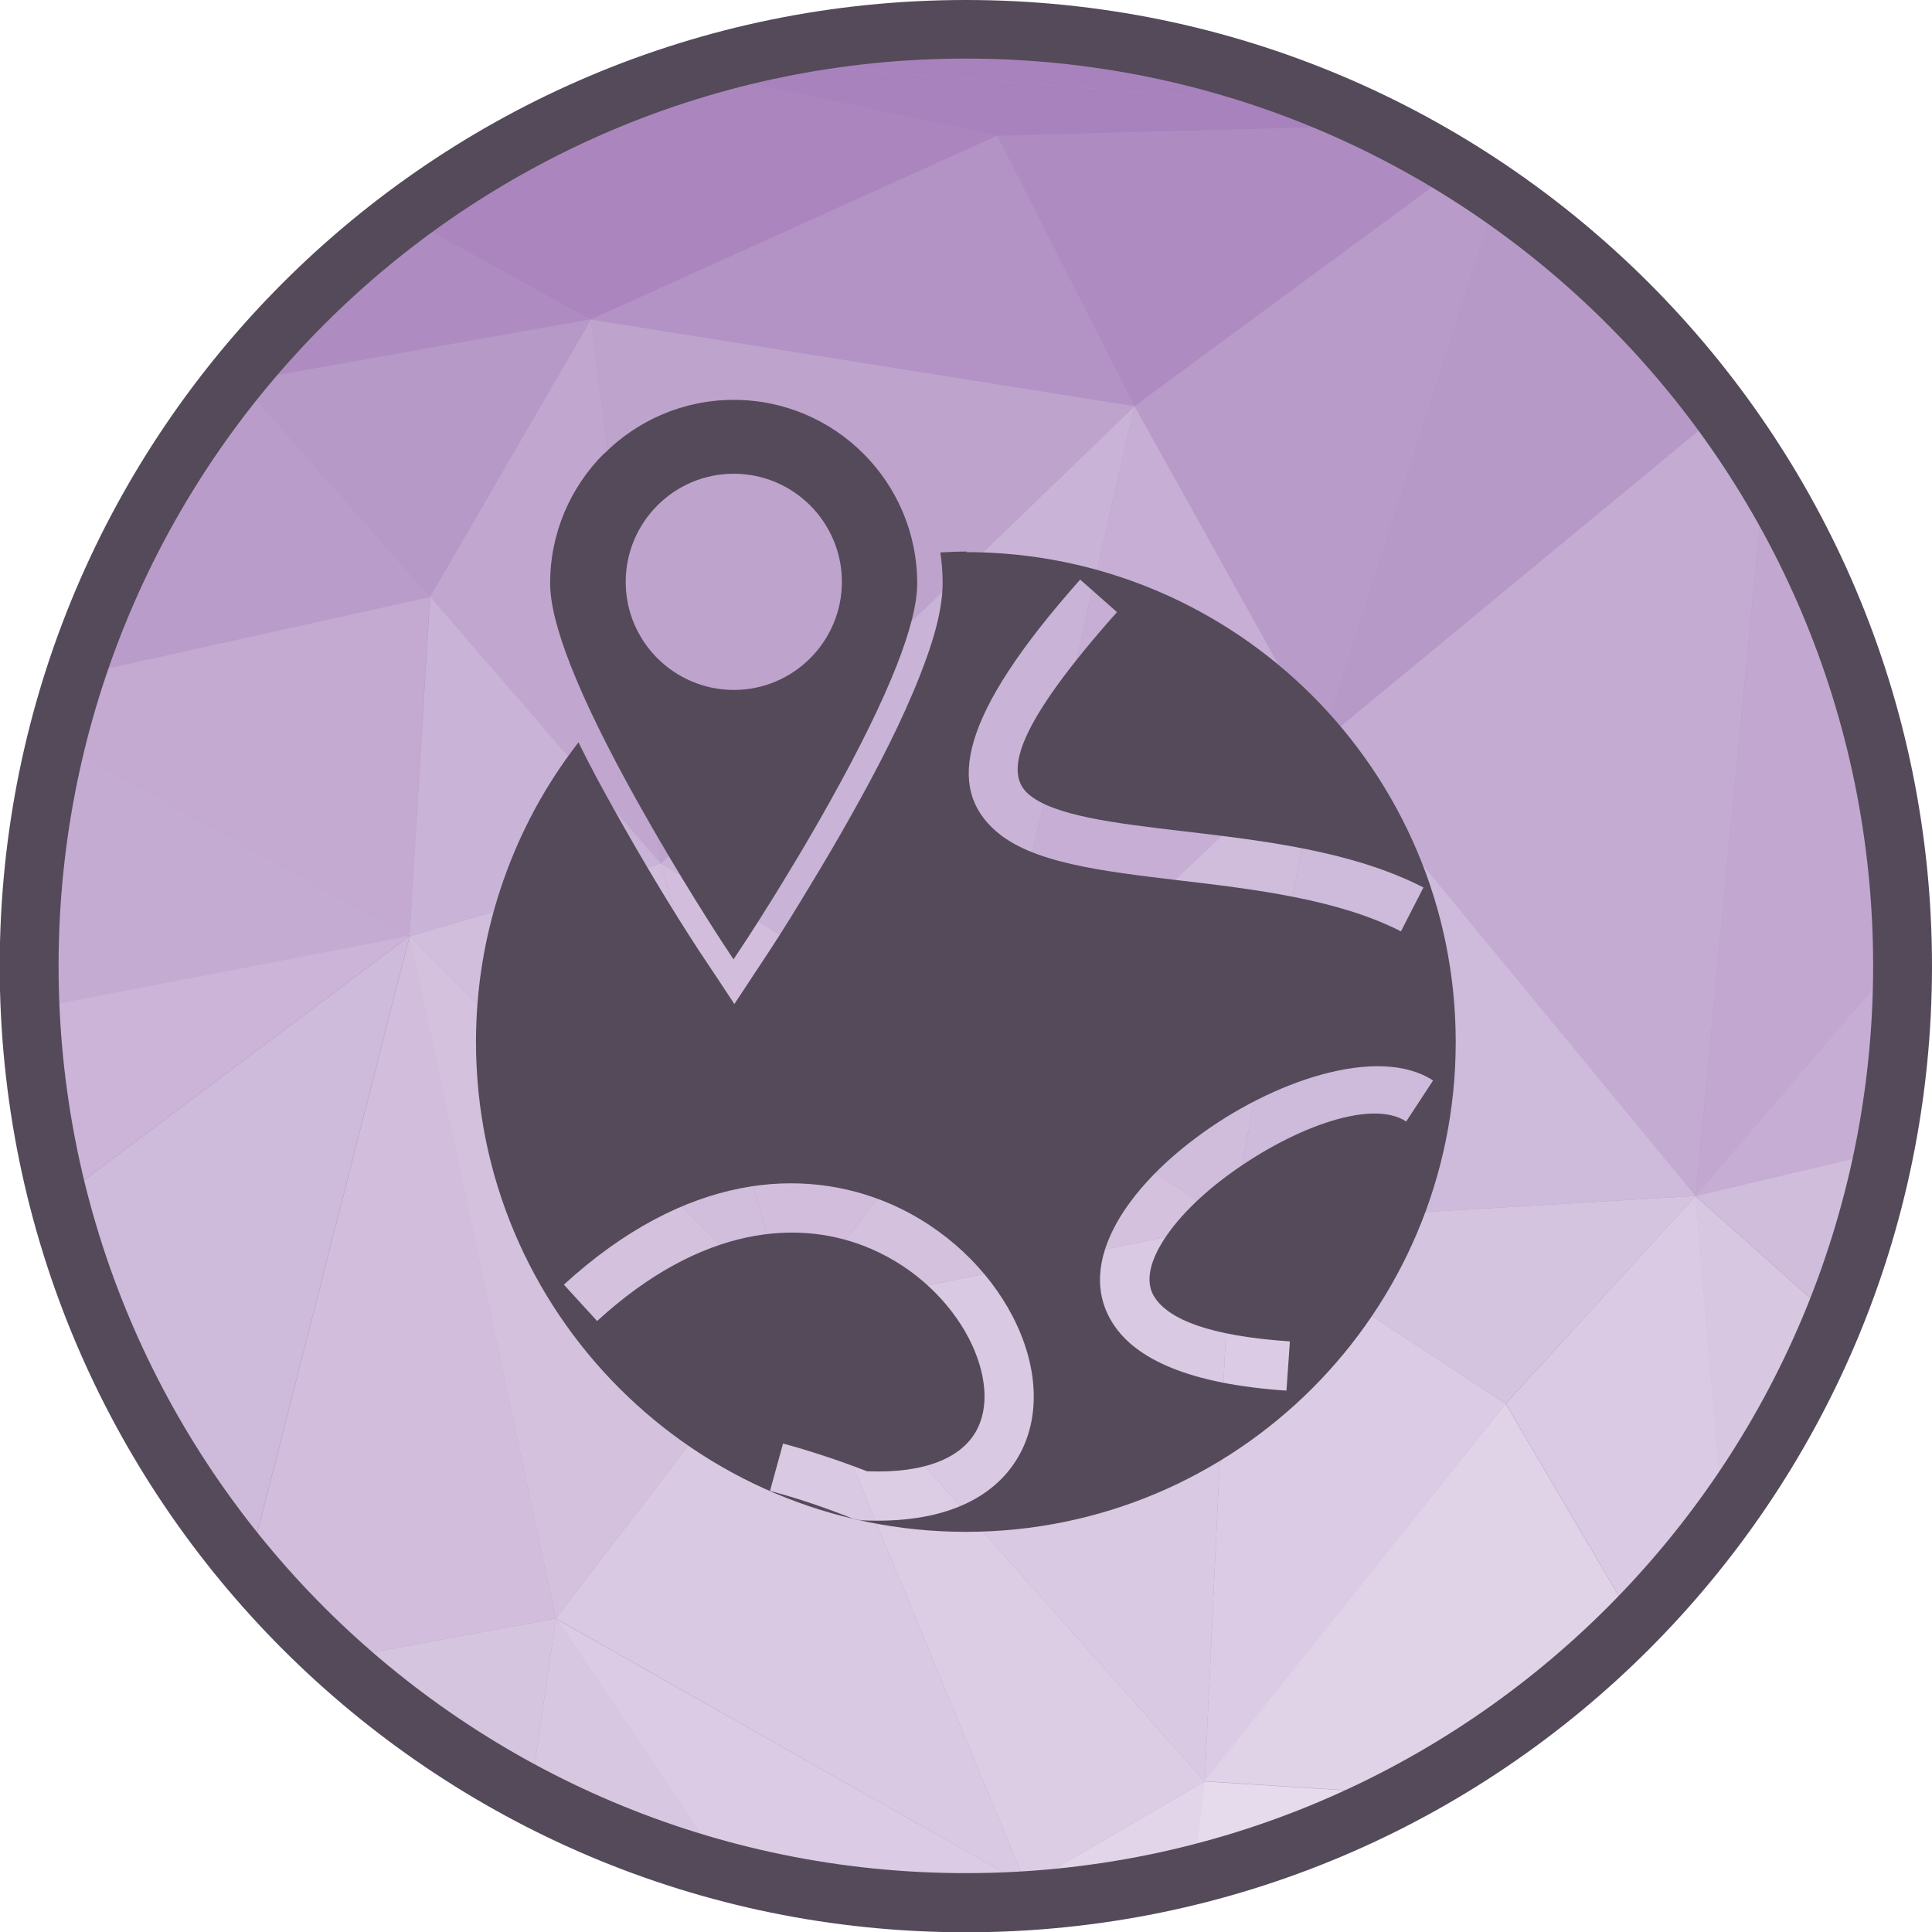 <?xml version="1.0" encoding="UTF-8"?>
<!DOCTYPE svg PUBLIC "-//W3C//DTD SVG 1.1//EN" "http://www.w3.org/Graphics/SVG/1.1/DTD/svg11.dtd">
<!-- Creator: CorelDRAW -->
<svg xmlns="http://www.w3.org/2000/svg" xml:space="preserve" width="6.827in" height="6.827in" style="shape-rendering:geometricPrecision; text-rendering:geometricPrecision; image-rendering:optimizeQuality; fill-rule:evenodd; clip-rule:evenodd"
viewBox="0 0 6.827 6.827"
 xmlns:xlink="http://www.w3.org/1999/xlink">
 <defs>
  <style type="text/css">
   <![CDATA[
    .fil34 {fill:#544A59}
    .fil30 {fill:#A37BB8}
    .fil1 {fill:#A882BD}
    .fil7 {fill:#AB86BE}
    .fil16 {fill:#AE8CC1}
    .fil0 {fill:#B392C5}
    .fil8 {fill:#B494C5}
    .fil17 {fill:#B799C8}
    .fil15 {fill:#B99BCA}
    .fil9 {fill:#BA9CCA}
    .fil3 {fill:#BEA3CD}
    .fil13 {fill:#C1A6CF}
    .fil31 {fill:#C2A8D0}
    .fil6 {fill:#C4A9D1}
    .fil2 {fill:#C4ABD2}
    .fil32 {fill:#C6ADD4}
    .fil21 {fill:#C6AED4}
    .fil14 {fill:#C9B3D6}
    .fil11 {fill:#CBB4D7}
    .fil10 {fill:#CEBADA}
    .fil19 {fill:#D0BCDB}
    .fil12 {fill:#D1BDDC}
    .fil5 {fill:#D2BEDC}
    .fil18 {fill:#D4C1DD}
    .fil28 {fill:#D5C4DF}
    .fil4 {fill:#D6C5DF}
    .fil20 {fill:#D8C7E1}
    .fil22 {fill:#D9C9E2}
    .fil27 {fill:#DACAE3}
    .fil23 {fill:#DBCBE4}
    .fil25 {fill:#DCCDE4}
    .fil24 {fill:#E0D3E7}
    .fil26 {fill:#E2D5E9}
    .fil29 {fill:#E5DBEC}
    .fil33 {fill:#544A59;fill-rule:nonzero}
   ]]>
  </style>
 </defs>
 <g id="Layer_x0020_1">
  <g id="_467815448">
   <path id="_467819960" class="fil0" d="M3.413 0.103c1.828,0 3.31,1.482 3.31,3.31 0,1.828 -1.482,3.31 -3.31,3.31 -1.828,0 -3.31,-1.482 -3.31,-3.31 0,-1.828 1.482,-3.31 3.31,-3.31z"/>
   <g>
    <path id="_467819912" class="fil1" d="M0.848 1.349l-0.009 -0.017c0.008,-0.009 0.015,-0.019 0.023,-0.028l-0.014 0.045z"/>
    <path id="_467820176" class="fil2" d="M0.103 3.424l0.074 0.129 -0.056 0.203c-0.011,-0.109 -0.017,-0.22 -0.017,-0.332z"/>
    <path id="_467819840" class="fil3" d="M0.177 3.553l-0.074 -0.129c-1.1811e-005,-0.003 -0,-0.007 -0,-0.01 0,-0.052 0.001,-0.104 0.004,-0.156l0.07 0.295z"/>
    <path id="_467819816" class="fil4" d="M1.188 5.863l0.776 -0.144 -0.09 0.625c-0.249,-0.131 -0.48,-0.293 -0.687,-0.481z"/>
    <path id="_467820104" class="fil5" d="M0.878 5.541l0.57 -2.233 0.516 2.411 -0.776 0.144c-0.11,-0.1 -0.214,-0.208 -0.31,-0.322z"/>
    <path id="_467819000" class="fil6" d="M1.447 3.308l-1.248 -0.689c0.019,-0.079 0.042,-0.156 0.066,-0.232l1.254 -0.278 -0.072 1.2z"/>
    <path id="_467818880" class="fil7" d="M0.839 1.333l0.009 0.017 -0.026 0.004c0.006,-0.007 0.011,-0.014 0.017,-0.021z"/>
    <path id="_467819432" class="fil8" d="M0.823 1.353l0.026 -0.004 -0.186 0.222c0.05,-0.075 0.104,-0.148 0.16,-0.219z"/>
    <path id="_467819360" class="fil9" d="M0.663 1.572l0.186 -0.222 0.671 0.759 -1.254 0.278c0.095,-0.291 0.229,-0.565 0.397,-0.814z"/>
    <path id="_467819240" class="fil2" d="M0.177 3.553l0 0 -0.07 -0.295c0.01,-0.219 0.042,-0.433 0.093,-0.639l1.248 0.689 -1.27 0.245z"/>
    <path id="_467819456" class="fil10" d="M0.207 4.238l1.24 -0.93 -0.57 2.233c-0.313,-0.373 -0.546,-0.816 -0.671,-1.303z"/>
    <path id="_467818952" class="fil11" d="M0.121 3.755l0.056 -0.203 1.27 -0.245 -1.24 0.93c-0.04,-0.157 -0.069,-0.318 -0.086,-0.483z"/>
    <polygon id="_467818496" class="fil12" points="2.79,4.642 1.447,3.308 2.335,3.051 "/>
    <polygon id="_467818088" class="fil13" points="2.335,3.051 1.52,2.108 2.088,1.129 "/>
    <polygon id="_467818064" class="fil14" points="1.447,3.308 1.52,2.108 2.335,3.051 "/>
    <path id="_467818424" class="fil15" d="M4.67 2.622l-0.661 -1.187 1.141 -0.84c0.048,0.029 0.094,0.06 0.14,0.092l-0.62 1.936z"/>
    <path id="_467818256" class="fil16" d="M0.848 1.349l0.014 -0.045c0.166,-0.201 0.356,-0.382 0.565,-0.539l0.661 0.363 -1.24 0.22z"/>
    <polygon id="_467818184" class="fil17" points="1.52,2.108 1.52,2.108 0.848,1.349 2.088,1.129 "/>
    <path id="_467818520" class="fil7" d="M2.088 1.129l-0.661 -0.363c0.201,-0.151 0.42,-0.28 0.653,-0.382l0.008 0.746z"/>
    <polygon id="_467818568" class="fil18" points="1.964,5.719 1.964,5.719 1.447,3.308 2.79,4.642 "/>
    <polygon id="_467818208" class="fil19" points="4.35,4.324 3.482,3.736 4.67,2.622 "/>
    <path id="_467817992" class="fil20" d="M1.874 6.344l0.09 -0.625 0.602 0.894c-0.243,-0.064 -0.474,-0.155 -0.692,-0.269z"/>
    <polygon id="_467817944" class="fil21" points="3.482,3.736 4.009,1.435 4.67,2.622 "/>
    <path id="_467817632" class="fil7" d="M2.088 1.129l0 0 -0.008 -0.746c0.115,-0.051 0.234,-0.095 0.356,-0.133l1.088 0.23 -1.436 0.649z"/>
    <polygon id="_467817488" class="fil5" points="2.79,4.642 2.79,4.642 2.335,3.051 3.482,3.736 "/>
    <polygon id="_467817224" class="fil22" points="3.627,6.662 1.964,5.719 2.79,4.642 "/>
    <path id="_467817896" class="fil23" d="M2.566 6.614l-0.602 -0.894 1.663 0.942 -0.118 0.06c-0.032,0.001 -0.064,0.001 -0.096,0.001 -0.293,0 -0.577,-0.038 -0.847,-0.11z"/>
    <polygon id="_467817848" class="fil14" points="3.482,3.736 3.482,3.736 2.335,3.051 4.009,1.435 "/>
    <polygon id="_467817200" class="fil3" points="2.335,3.051 2.335,3.051 2.088,1.129 4.009,1.435 "/>
    <polygon id="_467817920" class="fil0" points="4.009,1.435 2.088,1.129 3.523,0.48 "/>
    <path id="_467817872" class="fil24" d="M3.509 6.722l0.118 -0.06 0.026 0.053c-0.048,0.003 -0.095,0.006 -0.144,0.007z"/>
    <polygon id="_467817320" class="fil25" points="3.627,6.662 3.627,6.662 2.79,4.642 4.257,6.295 "/>
    <polygon id="_467817680" class="fil22" points="4.257,6.295 4.257,6.295 2.79,4.642 4.35,4.324 "/>
    <path id="_467816960" class="fil26" d="M3.653 6.715l-0.026 -0.053 0.63 -0.367 -0.038 0.33c-0.183,0.046 -0.372,0.076 -0.566,0.09z"/>
    <polygon id="_467817104" class="fil18" points="2.79,4.642 3.482,3.736 4.35,4.324 "/>
    <path id="_467816552" class="fil16" d="M4.009 1.435l0 0 -0.485 -0.955 1.354 -0.036c0.093,0.046 0.184,0.096 0.272,0.151l-1.141 0.84z"/>
    <polygon id="_467816888" class="fil23" points="4.257,6.295 4.35,4.324 5.32,4.96 "/>
    <path id="_467816624" class="fil1" d="M3.523 0.48l0 0 -1.088 -0.23c0.044,-0.013 0.088,-0.026 0.132,-0.038l2.177 0.17c0.045,0.02 0.089,0.04 0.133,0.062l-1.354 0.036z"/>
    <path id="_467816408" class="fil27" d="M5.775 5.732l-0.454 -0.772 0.671 -0.734 0.097 1.137c-0.095,0.131 -0.2,0.254 -0.313,0.369z"/>
    <polygon id="_467817152" class="fil28" points="5.32,4.96 5.32,4.96 4.35,4.324 5.992,4.226 "/>
    <path id="_467816432" class="fil2" d="M5.992 4.226l-1.322 -1.604 1.413 -1.167c0.054,0.073 0.104,0.148 0.152,0.225l-0.243 2.545z"/>
    <path id="_467816504" class="fil17" d="M4.67 2.622l0.62 -1.936c0.305,0.21 0.573,0.471 0.792,0.769l-1.413 1.167z"/>
    <path id="_467817008" class="fil24" d="M4.961 6.339l-0.705 -0.045 1.064 -1.334 0.454 0.772c-0.237,0.242 -0.511,0.447 -0.813,0.607z"/>
    <polygon id="_467817032" class="fil10" points="4.35,4.324 4.67,2.622 5.992,4.226 "/>
    <path id="_467815928" class="fil29" d="M4.218 6.625l0.038 -0.33 0.705 0.045c-0.233,0.123 -0.482,0.22 -0.743,0.285z"/>
    <path id="_467816360" class="fil30" d="M3.918 0.142l-1.125 0.02c0.201,-0.038 0.408,-0.058 0.62,-0.058 0.172,0 0.34,0.013 0.505,0.038z"/>
    <path id="_467815976" class="fil1" d="M4.745 0.382l-2.177 -0.17c0.074,-0.02 0.149,-0.037 0.226,-0.051l1.125 -0.02c0.29,0.044 0.567,0.126 0.827,0.241z"/>
    <path id="_467816336" class="fil31" d="M5.992 4.226l0.243 -2.545c0.303,0.493 0.481,1.071 0.489,1.691l-0.731 0.854z"/>
    <path id="_467816384" class="fil32" d="M5.992 4.226l0.731 -0.854c0,0.014 0.001,0.028 0.001,0.042 0,0.224 -0.022,0.443 -0.065,0.654l-0.667 0.158z"/>
    <path id="_467816072" class="fil20" d="M6.088 5.363l-0.097 -1.137 0.488 0.435c-0.102,0.251 -0.234,0.487 -0.392,0.702z"/>
    <path id="_467815856" class="fil19" d="M6.48 4.661l-0.488 -0.435 0.667 -0.158c-0.041,0.205 -0.101,0.403 -0.179,0.593z"/>
   </g>
   <path id="_467814992" class="fil33" d="M3.413 0c0.943,0 1.796,0.382 2.414,1 0.618,0.618 1,1.471 1,2.414 0,0.943 -0.382,1.796 -1,2.414 -0.618,0.618 -1.471,1 -2.414,1 -0.943,0 -1.796,-0.382 -2.414,-1 -0.618,-0.618 -1,-1.471 -1,-2.414 0,-0.943 0.382,-1.796 1,-2.414 0.618,-0.618 1.471,-1 2.414,-1zm2.267 1.146c-0.58,-0.58 -1.382,-0.939 -2.267,-0.939 -0.885,0 -1.687,0.359 -2.267,0.939 -0.58,0.58 -0.939,1.382 -0.939,2.267 0,0.885 0.359,1.687 0.939,2.267 0.58,0.58 1.382,0.939 2.267,0.939 0.885,0 1.687,-0.359 2.267,-0.939 0.58,-0.58 0.939,-1.382 0.939,-2.267 0,-0.885 -0.359,-1.687 -0.939,-2.267z"/>
  </g>
  <g id="_467814872">
   <path id="_467815208" class="fil34" d="M2.593 1.413l0 0zm0.648 0.648l0 0zm-1.106 -0.458c0.117,-0.117 0.279,-0.19 0.458,-0.19 0.179,0 0.341,0.073 0.458,0.19 0.117,0.117 0.19,0.279 0.19,0.458 0,0.071 -0.024,0.168 -0.073,0.292 -0.052,0.132 -0.13,0.291 -0.235,0.479 -0.049,0.088 -0.1,0.175 -0.147,0.252 -0.088,0.146 -0.153,0.244 -0.157,0.25l0 0 -0.037 0.056 -0.037 -0.056 0 -0 -0 -0 -0 0c-0.009,-0.014 -0.154,-0.235 -0.303,-0.502 -0.105,-0.188 -0.183,-0.347 -0.235,-0.479 -0.049,-0.125 -0.073,-0.221 -0.073,-0.292 0,-0.179 0.073,-0.341 0.19,-0.458zm0.188 0.723c0.069,0.069 0.165,0.112 0.27,0.112 0.106,0 0.201,-0.043 0.27,-0.112 0.069,-0.069 0.112,-0.165 0.112,-0.27l0 -1.1811e-005 0 0c0,-0.105 -0.043,-0.201 -0.112,-0.27 -0.069,-0.069 -0.165,-0.112 -0.27,-0.112l-7.87402e-006 0c-0.106,0 -0.201,0.043 -0.27,0.112 -0.069,0.069 -0.112,0.165 -0.112,0.27 0,0.106 0.043,0.201 0.112,0.27z"/>
   <path id="_467815184" class="fil34" d="M3.413 1.951c0.478,0 0.911,0.194 1.224,0.507 0.313,0.313 0.507,0.746 0.507,1.224 0,0.478 -0.194,0.911 -0.507,1.224 -0.313,0.313 -0.746,0.507 -1.224,0.507 -0.478,0 -0.911,-0.194 -1.224,-0.507 -0.313,-0.313 -0.507,-0.746 -0.507,-1.224 0,-0.188 0.03,-0.369 0.086,-0.539 0.058,-0.176 0.142,-0.339 0.25,-0.485l0.026 -0.035c0.042,0.086 0.088,0.17 0.134,0.252 0.092,0.164 0.19,0.328 0.293,0.486l0 0 0.014 0.021c5.51181e-005,9.05512e-005 0,0 0,0l0.048 0.072 0 -7.87402e-005 0.062 0.094 0.124 -0.188 0 -0c0.05,-0.076 0.097,-0.153 0.144,-0.231 0.051,-0.084 0.101,-0.169 0.149,-0.255 0.088,-0.157 0.174,-0.322 0.24,-0.49 0.038,-0.097 0.079,-0.219 0.079,-0.324 0,-0.036 -0.003,-0.073 -0.008,-0.108l0.003 -0c0.013,-0.001 0.028,-0.001 0.045,-0.002 0.023,-0.001 0.038,-0.001 0.045,-0.001zm-1.421 2.589c0.43,-0.394 0.846,-0.419 1.154,-0.286 0.196,0.085 0.348,0.235 0.432,0.397 0.089,0.171 0.103,0.356 0.019,0.499 -0.084,0.143 -0.262,0.237 -0.556,0.222l-0.028 -0.006c-0.063,-0.025 -0.116,-0.044 -0.162,-0.059 -0.048,-0.016 -0.091,-0.028 -0.13,-0.039l0.046 -0.167c0.041,0.011 0.086,0.024 0.137,0.041 0.05,0.016 0.103,0.035 0.16,0.057 0.21,0.008 0.331,-0.05 0.383,-0.138 0.052,-0.088 0.038,-0.212 -0.023,-0.331 -0.067,-0.129 -0.188,-0.249 -0.346,-0.317 -0.252,-0.109 -0.599,-0.083 -0.968,0.255l-0.117 -0.128zm2.958 -1.249c-0.22,-0.113 -0.518,-0.149 -0.783,-0.18 -0.277,-0.033 -0.522,-0.062 -0.65,-0.176 -0.17,-0.151 -0.131,-0.402 0.3,-0.887l0.13 0.115c-0.344,0.387 -0.403,0.563 -0.314,0.642 0.088,0.078 0.307,0.104 0.555,0.133 0.28,0.033 0.593,0.07 0.842,0.198l-0.079 0.154zm-0.404 1.623c-0.346,-0.023 -0.533,-0.113 -0.612,-0.235 -0.071,-0.109 -0.057,-0.233 0.011,-0.356 0.059,-0.106 0.159,-0.211 0.278,-0.3 0.271,-0.205 0.648,-0.331 0.841,-0.205l-0.095 0.145c-0.128,-0.084 -0.419,0.031 -0.641,0.198 -0.101,0.076 -0.185,0.163 -0.231,0.246 -0.037,0.067 -0.048,0.13 -0.017,0.177 0.05,0.078 0.194,0.137 0.478,0.156l-0.012 0.173z"/>
  </g>
 </g>
</svg>
